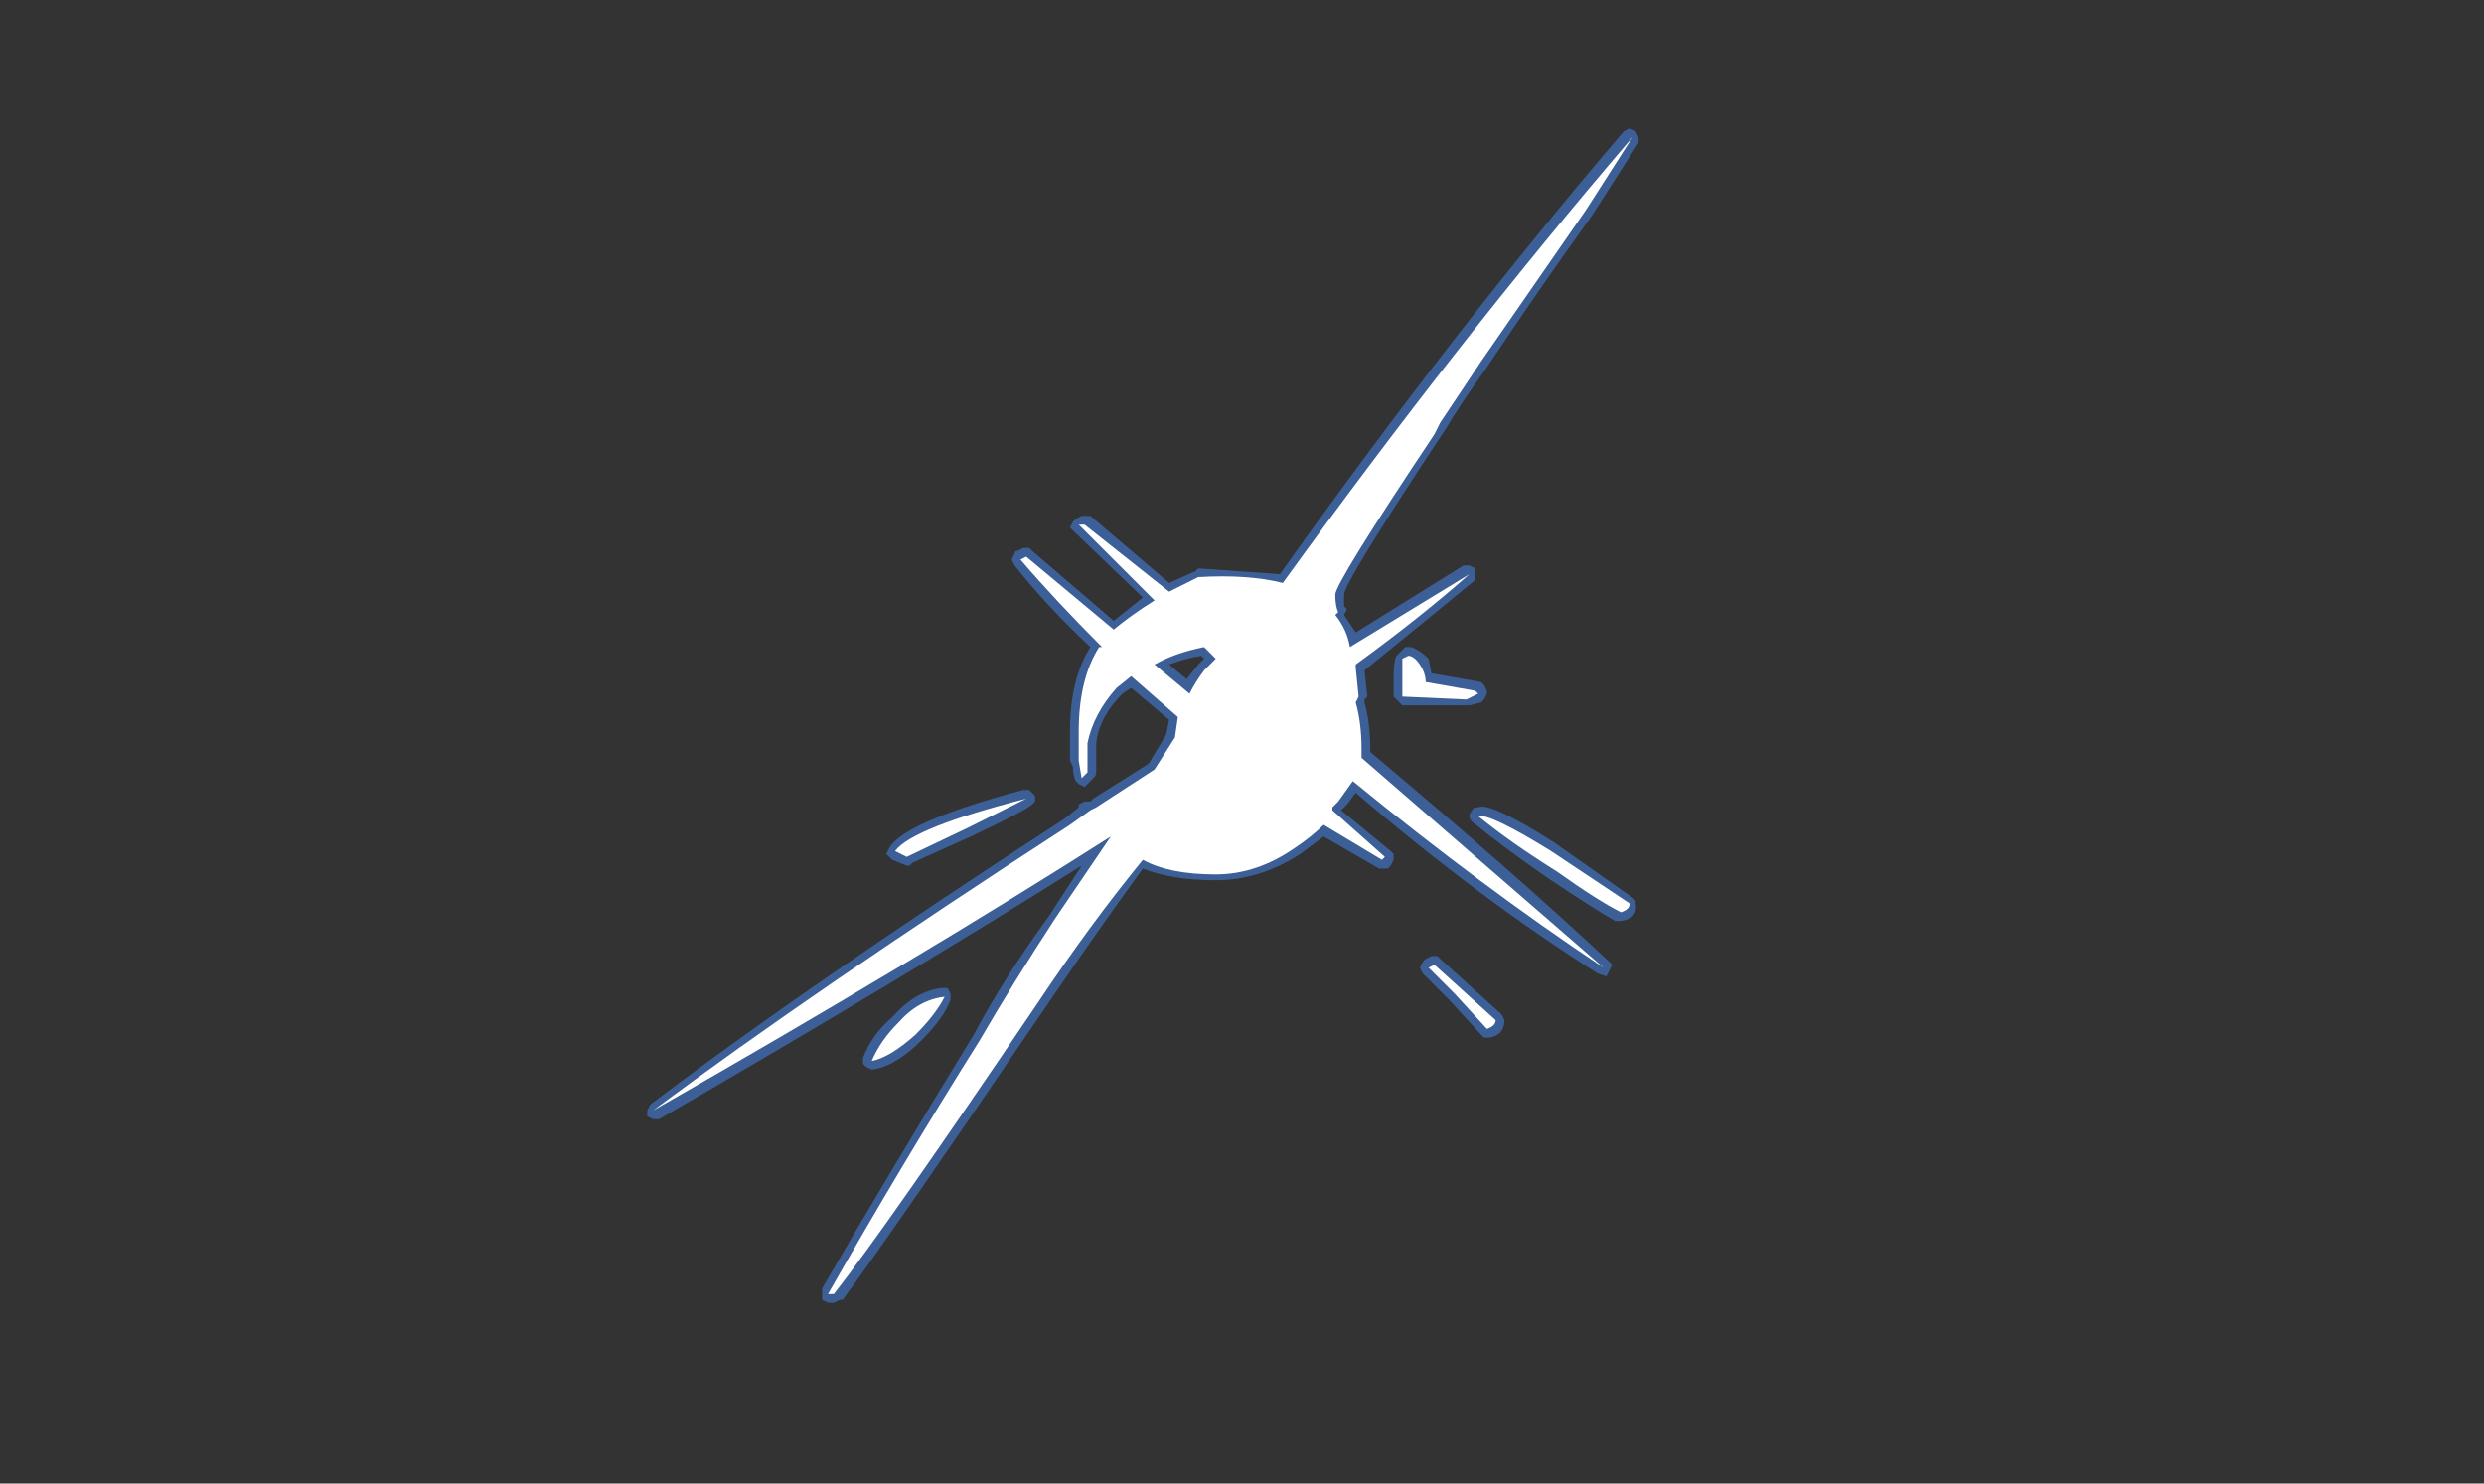 <?xml version="1.0" encoding="UTF-8" standalone="no"?>
<svg xmlns:ffdec="https://www.free-decompiler.com/flash" xmlns:xlink="http://www.w3.org/1999/xlink" ffdec:objectType="frame" height="178.15px" width="298.2px" xmlns="http://www.w3.org/2000/svg">
  <rect width="100%" height="100%" fill="#333333" stroke="none"/>
  <g transform="matrix(1.0, 0.0, 0.0, 1.0, 147.0, 156.1)">
    <use ffdec:characterId="1577" height="20.15" transform="matrix(7.0, 0.0, 0.0, 7.0, -69.65, -140.7)" width="17.05" xlink:href="#shape0"/>
  </g>
  <defs>
    <g id="shape0" transform="matrix(1.0, 0.0, 0.0, 1.0, 9.95, 20.1)">
      <path d="M3.8 -14.95 L3.7 -14.8 Q2.05 -12.3 2.05 -12.1 2.05 -11.95 2.05 -11.9 L2.1 -11.85 2.05 -11.75 2.25 -11.45 4.1 -12.6 4.2 -12.6 4.3 -12.55 4.3 -12.35 Q3.45 -11.65 2.4 -10.8 L2.45 -10.35 2.4 -10.3 2.4 -10.25 Q2.5 -9.9 2.5 -9.45 L2.5 -9.4 Q5.0 -7.3 6.6 -5.8 L6.65 -5.75 6.55 -5.55 6.4 -5.6 Q4.35 -6.9 2.25 -8.7 L2.1 -8.5 2.0 -8.4 2.85 -7.7 2.9 -7.65 2.9 -7.55 2.85 -7.45 2.8 -7.4 2.65 -7.4 1.7 -7.95 1.3 -7.65 Q0.6 -7.2 -0.15 -7.2 -0.9 -7.2 -1.4 -7.4 -2.2 -6.3 -3.05 -5.05 -5.7 -1.15 -6.55 0.0 L-6.6 0.0 -6.7 0.05 -6.8 0.05 -6.9 0.0 -6.9 -0.2 Q-5.65 -2.35 -4.3 -4.55 -3.8 -5.5 -3.0 -6.6 L-2.45 -7.45 Q-5.55 -5.5 -9.7 -3.1 L-9.8 -3.1 -9.9 -3.15 -9.9 -3.25 -9.85 -3.35 Q-7.15 -5.4 -2.75 -8.25 L-2.5 -8.45 -2.5 -8.5 -2.4 -8.55 -2.3 -8.55 -2.25 -8.6 -1.3 -9.2 -1.0 -9.7 -0.95 -9.95 -1.6 -10.5 -1.75 -10.4 Q-2.15 -10.0 -2.2 -9.55 L-2.2 -9.05 Q-2.2 -9.0 -2.25 -8.95 L-2.4 -8.8 -2.5 -8.85 -2.55 -8.9 Q-2.6 -9.0 -2.6 -9.15 L-2.65 -9.25 -2.65 -9.75 Q-2.65 -10.65 -2.3 -11.2 -3.05 -11.9 -3.6 -12.6 L-3.65 -12.7 -3.6 -12.8 Q-3.6 -12.85 -3.55 -12.85 L-3.45 -12.9 -3.35 -12.9 -3.3 -12.85 -1.9 -11.65 -1.4 -12.05 -2.6 -13.2 -2.65 -13.25 -2.6 -13.35 -2.55 -13.4 -2.45 -13.45 -2.3 -13.45 -0.95 -12.3 -0.5 -12.5 -0.45 -12.55 0.95 -12.45 Q3.9 -16.6 6.85 -20.05 L6.95 -20.1 7.05 -20.05 7.1 -19.95 7.1 -19.85 6.3 -18.6 Q5.4 -17.35 4.5 -16.0 4.0 -15.3 3.8 -14.95 M3.2 -11.2 Q3.35 -11.15 3.5 -11.0 L3.55 -10.75 4.4 -10.6 4.45 -10.55 4.5 -10.45 4.5 -10.4 4.45 -10.3 4.4 -10.25 4.2 -10.2 3.05 -10.2 2.9 -10.35 2.9 -10.7 Q2.9 -10.95 2.95 -11.05 L3.1 -11.2 3.2 -11.2 M4.2 -8.3 Q4.2 -8.35 4.25 -8.4 4.25 -8.45 4.35 -8.45 4.55 -8.55 5.65 -7.85 L7.0 -6.9 7.05 -6.85 7.05 -6.8 Q7.1 -6.55 6.8 -6.5 L6.7 -6.5 Q6.35 -6.7 5.6 -7.2 4.8 -7.75 4.25 -8.2 4.2 -8.25 4.2 -8.3 M3.35 -5.7 L3.4 -5.8 3.45 -5.85 3.55 -5.9 3.65 -5.9 3.7 -5.85 4.75 -4.9 4.8 -4.8 Q4.8 -4.55 4.55 -4.5 L4.45 -4.5 4.4 -4.55 3.85 -5.15 3.4 -5.6 3.35 -5.7 M-0.45 -10.9 L-0.35 -11.0 -0.4 -11.05 Q-0.7 -11.0 -0.95 -10.9 L-0.65 -10.65 -0.45 -10.9 M-5.8 -7.65 L-5.75 -7.75 Q-5.5 -8.2 -3.45 -8.75 L-3.35 -8.75 -3.25 -8.65 -3.25 -8.55 -3.3 -8.5 Q-3.4 -8.4 -4.35 -7.95 L-5.35 -7.5 -5.4 -7.45 -5.45 -7.45 -5.7 -7.55 -5.8 -7.65 M-6.15 -4.0 L-6.2 -4.05 -6.2 -4.15 Q-6.05 -4.55 -5.7 -4.85 -5.3 -5.3 -4.85 -5.35 L-4.75 -5.35 -4.7 -5.25 -4.7 -5.15 Q-4.8 -4.85 -5.2 -4.45 -5.65 -4.0 -6.05 -3.95 L-6.15 -4.0" fill="#437edb" fill-opacity="0.6" fill-rule="evenodd" stroke="none"/>
      <path d="M3.7 -15.05 L3.6 -14.85 Q1.9 -12.3 1.9 -12.1 1.9 -11.9 1.95 -11.8 L1.9 -11.75 Q2.1 -11.5 2.15 -11.2 L4.2 -12.45 Q3.35 -11.7 2.25 -10.9 L2.25 -10.85 2.3 -10.35 2.25 -10.25 Q2.35 -9.9 2.35 -9.45 L2.35 -9.3 6.5 -5.7 Q4.4 -7.1 2.2 -8.9 L1.95 -8.55 1.85 -8.45 1.85 -8.4 2.75 -7.6 2.7 -7.55 1.7 -8.15 Q1.5 -7.95 1.2 -7.75 0.55 -7.3 -0.15 -7.3 -0.95 -7.3 -1.4 -7.55 -2.3 -6.45 -3.2 -5.1 -5.8 -1.25 -6.7 -0.1 L-6.8 -0.1 Q-5.55 -2.3 -4.2 -4.45 -3.65 -5.4 -2.9 -6.55 L-1.95 -7.95 Q-5.25 -5.85 -9.8 -3.25 -7.05 -5.3 -2.65 -8.15 L-2.3 -8.4 -2.2 -8.45 -1.2 -9.1 -0.85 -9.65 -0.8 -10.0 Q-1.2 -10.35 -1.6 -10.7 L-1.85 -10.5 Q-2.25 -10.05 -2.35 -9.55 L-2.35 -9.05 -2.45 -8.95 -2.5 -9.25 -2.5 -9.75 Q-2.5 -10.65 -2.15 -11.2 L-2.1 -11.2 Q-2.9 -12.0 -3.5 -12.7 L-3.4 -12.75 -1.9 -11.5 Q-1.6 -11.75 -1.2 -12.0 L-2.5 -13.3 -2.4 -13.3 -0.95 -12.15 -0.45 -12.4 Q0.4 -12.45 1.0 -12.3 4.0 -16.45 7.0 -19.95 L6.2 -18.7 4.4 -16.1 Q3.9 -15.35 3.7 -15.05 M3.05 -11.0 L3.15 -11.05 Q3.25 -11.05 3.35 -10.9 3.45 -10.75 3.45 -10.6 L4.3 -10.45 4.35 -10.4 4.15 -10.3 3.05 -10.35 3.05 -10.7 Q3.05 -10.9 3.05 -11.0 M4.35 -8.3 Q4.55 -8.35 5.6 -7.7 L6.95 -6.8 Q6.95 -6.7 6.8 -6.65 6.4 -6.85 5.7 -7.35 4.9 -7.85 4.35 -8.3 M4.65 -4.8 Q4.65 -4.7 4.5 -4.65 L3.95 -5.25 3.5 -5.7 3.6 -5.75 4.65 -4.8 M-0.15 -11.0 L-0.35 -11.2 Q-0.85 -11.1 -1.2 -10.9 L-0.6 -10.4 Q-0.5 -10.6 -0.35 -10.8 L-0.15 -11.0 M-4.4 -8.1 L-5.45 -7.6 -5.65 -7.7 Q-5.35 -8.1 -3.4 -8.6 -3.5 -8.55 -4.4 -8.1 M-4.8 -5.2 Q-4.95 -4.9 -5.3 -4.55 -5.75 -4.15 -6.05 -4.1 -5.9 -4.45 -5.6 -4.75 -5.25 -5.15 -4.8 -5.2" fill="#ffffff" fill-rule="evenodd" stroke="none"/>
    </g>
  </defs>
</svg>

